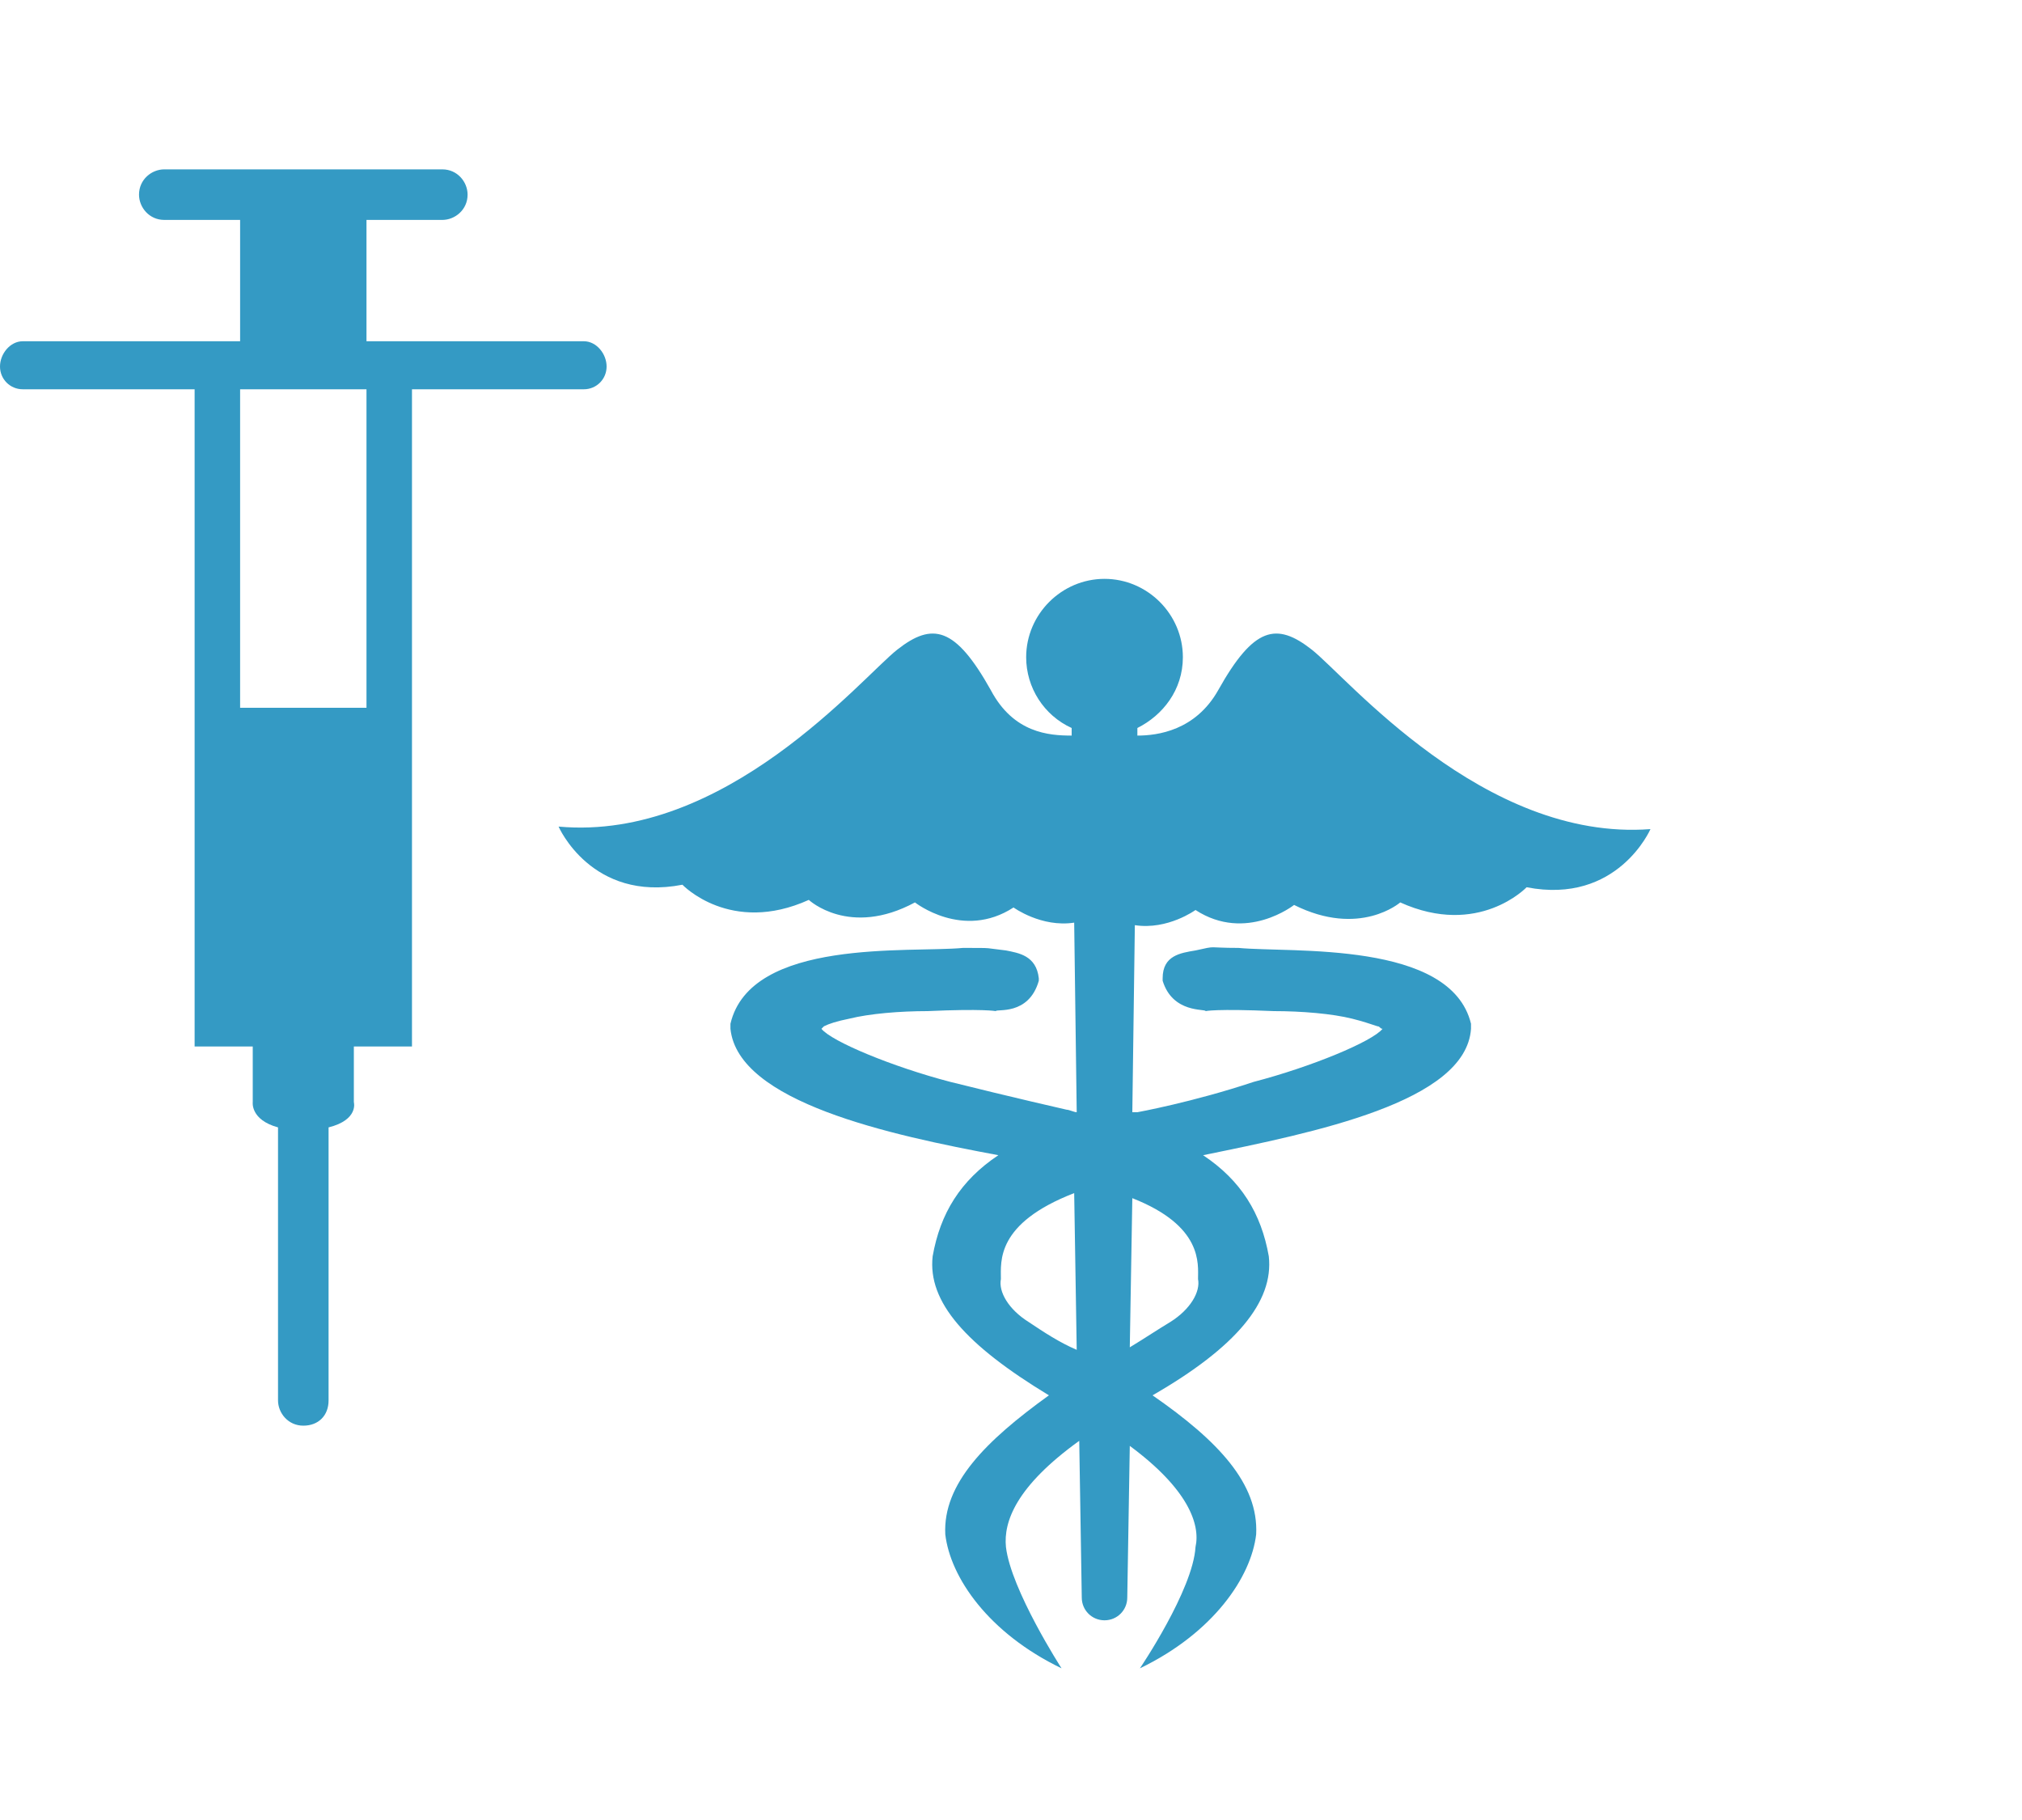 <?xml version="1.0" encoding="utf-8"?>
<!-- Generator: Adobe Illustrator 21.1.0, SVG Export Plug-In . SVG Version: 6.00 Build 0)  -->
<svg version="1.1" id="Layer_1" xmlns="http://www.w3.org/2000/svg" xmlns:xlink="http://www.w3.org/1999/xlink" x="0px" y="0px"
	 viewBox="0 0 80 72" style="enable-background:new 0 0 80 72;" xml:space="preserve">
<style type="text/css">
	.st0{fill:#349AC4;}
</style>
<path class="st0" d="M51.9,25.7c-1.4-1.1-2.3-0.9-3.7,1.6c-0.9,1.6-2.4,1.8-3.2,1.8v-0.3c1-0.5,1.8-1.5,1.8-2.8
	c0-1.7-1.4-3.1-3.1-3.1s-3.1,1.4-3.1,3.1c0,1.2,0.7,2.3,1.8,2.8v0.3c-0.9,0-2.3-0.1-3.2-1.8c-1.4-2.5-2.3-2.7-3.7-1.6
	s-6.8,7.6-13.4,7c0,0,1.3,3,4.9,2.3c0,0,1.9,2,5,0.6c0,0,1.6,1.5,4.2,0.1c0,0,1.9,1.5,3.9,0.2c0,0,1.1,0.8,2.4,0.6l0.1,7.5
	c-0.1,0-0.3-0.1-0.4-0.1c0,0-2.2-0.5-4.6-1.1c-2.3-0.6-4.7-1.6-5.1-2.1l0.1-0.1c0.2-0.1,0.5-0.2,1-0.3c0.8-0.2,2-0.3,3.1-0.3
	c2.2-0.1,2.7,0,2.7,0c0-0.1,1.3,0.2,1.7-1.2v-0.1c-0.1-0.9-0.8-1-1.3-1.1c-0.9-0.1-0.4-0.1-1.7-0.1c-2.1,0.2-8.4-0.4-9.2,3
	c0,0.1,0,0.2,0,0.2c0.3,2.9,6.3,4.2,10.6,5c-1.5,1-2.3,2.3-2.6,4c-0.2,1.8,1.3,3.5,4.6,5.5c-2.5,1.8-4.2,3.5-4.1,5.5
	c0.2,1.7,1.7,3.9,4.6,5.3l0,0l0,0c0,0-2-3.1-2.2-4.8c-0.1-1,0.4-2.4,2.9-4.2l0.1,6.2l0,0c0,0.5,0.4,0.9,0.9,0.9s0.9-0.4,0.9-0.9l0,0
	l0.1-6c2.3,1.7,2.8,3.1,2.6,4c-0.1,1.7-2.2,4.8-2.2,4.8l0,0l0,0c2.9-1.4,4.4-3.6,4.6-5.3c0.1-2-1.5-3.7-4.1-5.5
	c3.3-1.9,4.8-3.7,4.6-5.5c-0.3-1.7-1.1-3-2.6-4c4.4-0.9,10.4-2.1,10.6-5c0-0.1,0-0.1,0-0.2c-0.8-3.3-7.1-2.8-9.2-3
	c-1.3,0-0.8-0.1-1.7,0.1c-0.6,0.1-1.3,0.2-1.3,1.1v0.1c0.4,1.3,1.7,1.1,1.7,1.2c0,0,0.4-0.1,2.7,0c1.1,0,2.3,0.1,3.1,0.3
	c0.4,0.1,0.7,0.2,1,0.3c0.1,0,0.1,0.1,0.2,0.1c-0.4,0.5-2.8,1.5-5.1,2.1C47.2,43.6,45,44,45,44c-0.1,0-0.1,0-0.2,0l0.1-7.4
	c1.3,0.2,2.4-0.6,2.4-0.6c2,1.3,3.9-0.2,3.9-0.2c2.6,1.3,4.2-0.1,4.2-0.1c3.1,1.4,5-0.6,5-0.6c3.6,0.7,4.9-2.3,4.9-2.3
	C58.7,33.3,53.3,26.8,51.9,25.7z M40.7,52.3c-0.8-0.5-1.2-1.2-1.1-1.7c0-0.7-0.2-2.2,2.9-3.4l0.1,6.2C41.9,53.1,41.3,52.7,40.7,52.3
	z M47.4,50.6c0.1,0.5-0.3,1.2-1.1,1.7c-0.5,0.3-1.1,0.7-1.6,1l0.1-5.9C47.6,48.5,47.4,50,47.4,50.6z"/>
<path class="st0" d="M23.1,13.5h-8.6V8.7h3c0.5,0,1-0.4,1-1c0-0.5-0.4-1-1-1H6.5c-0.5,0-1,0.4-1,1c0,0.5,0.4,1,1,1h3v4.8H0.9
	C0.4,13.5,0,14,0,14.5c0,0.5,0.4,0.9,0.9,0.9h6.8v26H10v2.2c0,0-0.1,0.7,1,1v10.8c0,0.5,0.4,1,1,1s1-0.4,1-1V44.6c1.2-0.3,1-1,1-1
	v-2.2h2.3v-26h6.8c0.5,0,0.9-0.4,0.9-0.9C24,14,23.6,13.5,23.1,13.5z M14.5,28h-5V15.4h5L14.5,28L14.5,28z"/>
</svg>
